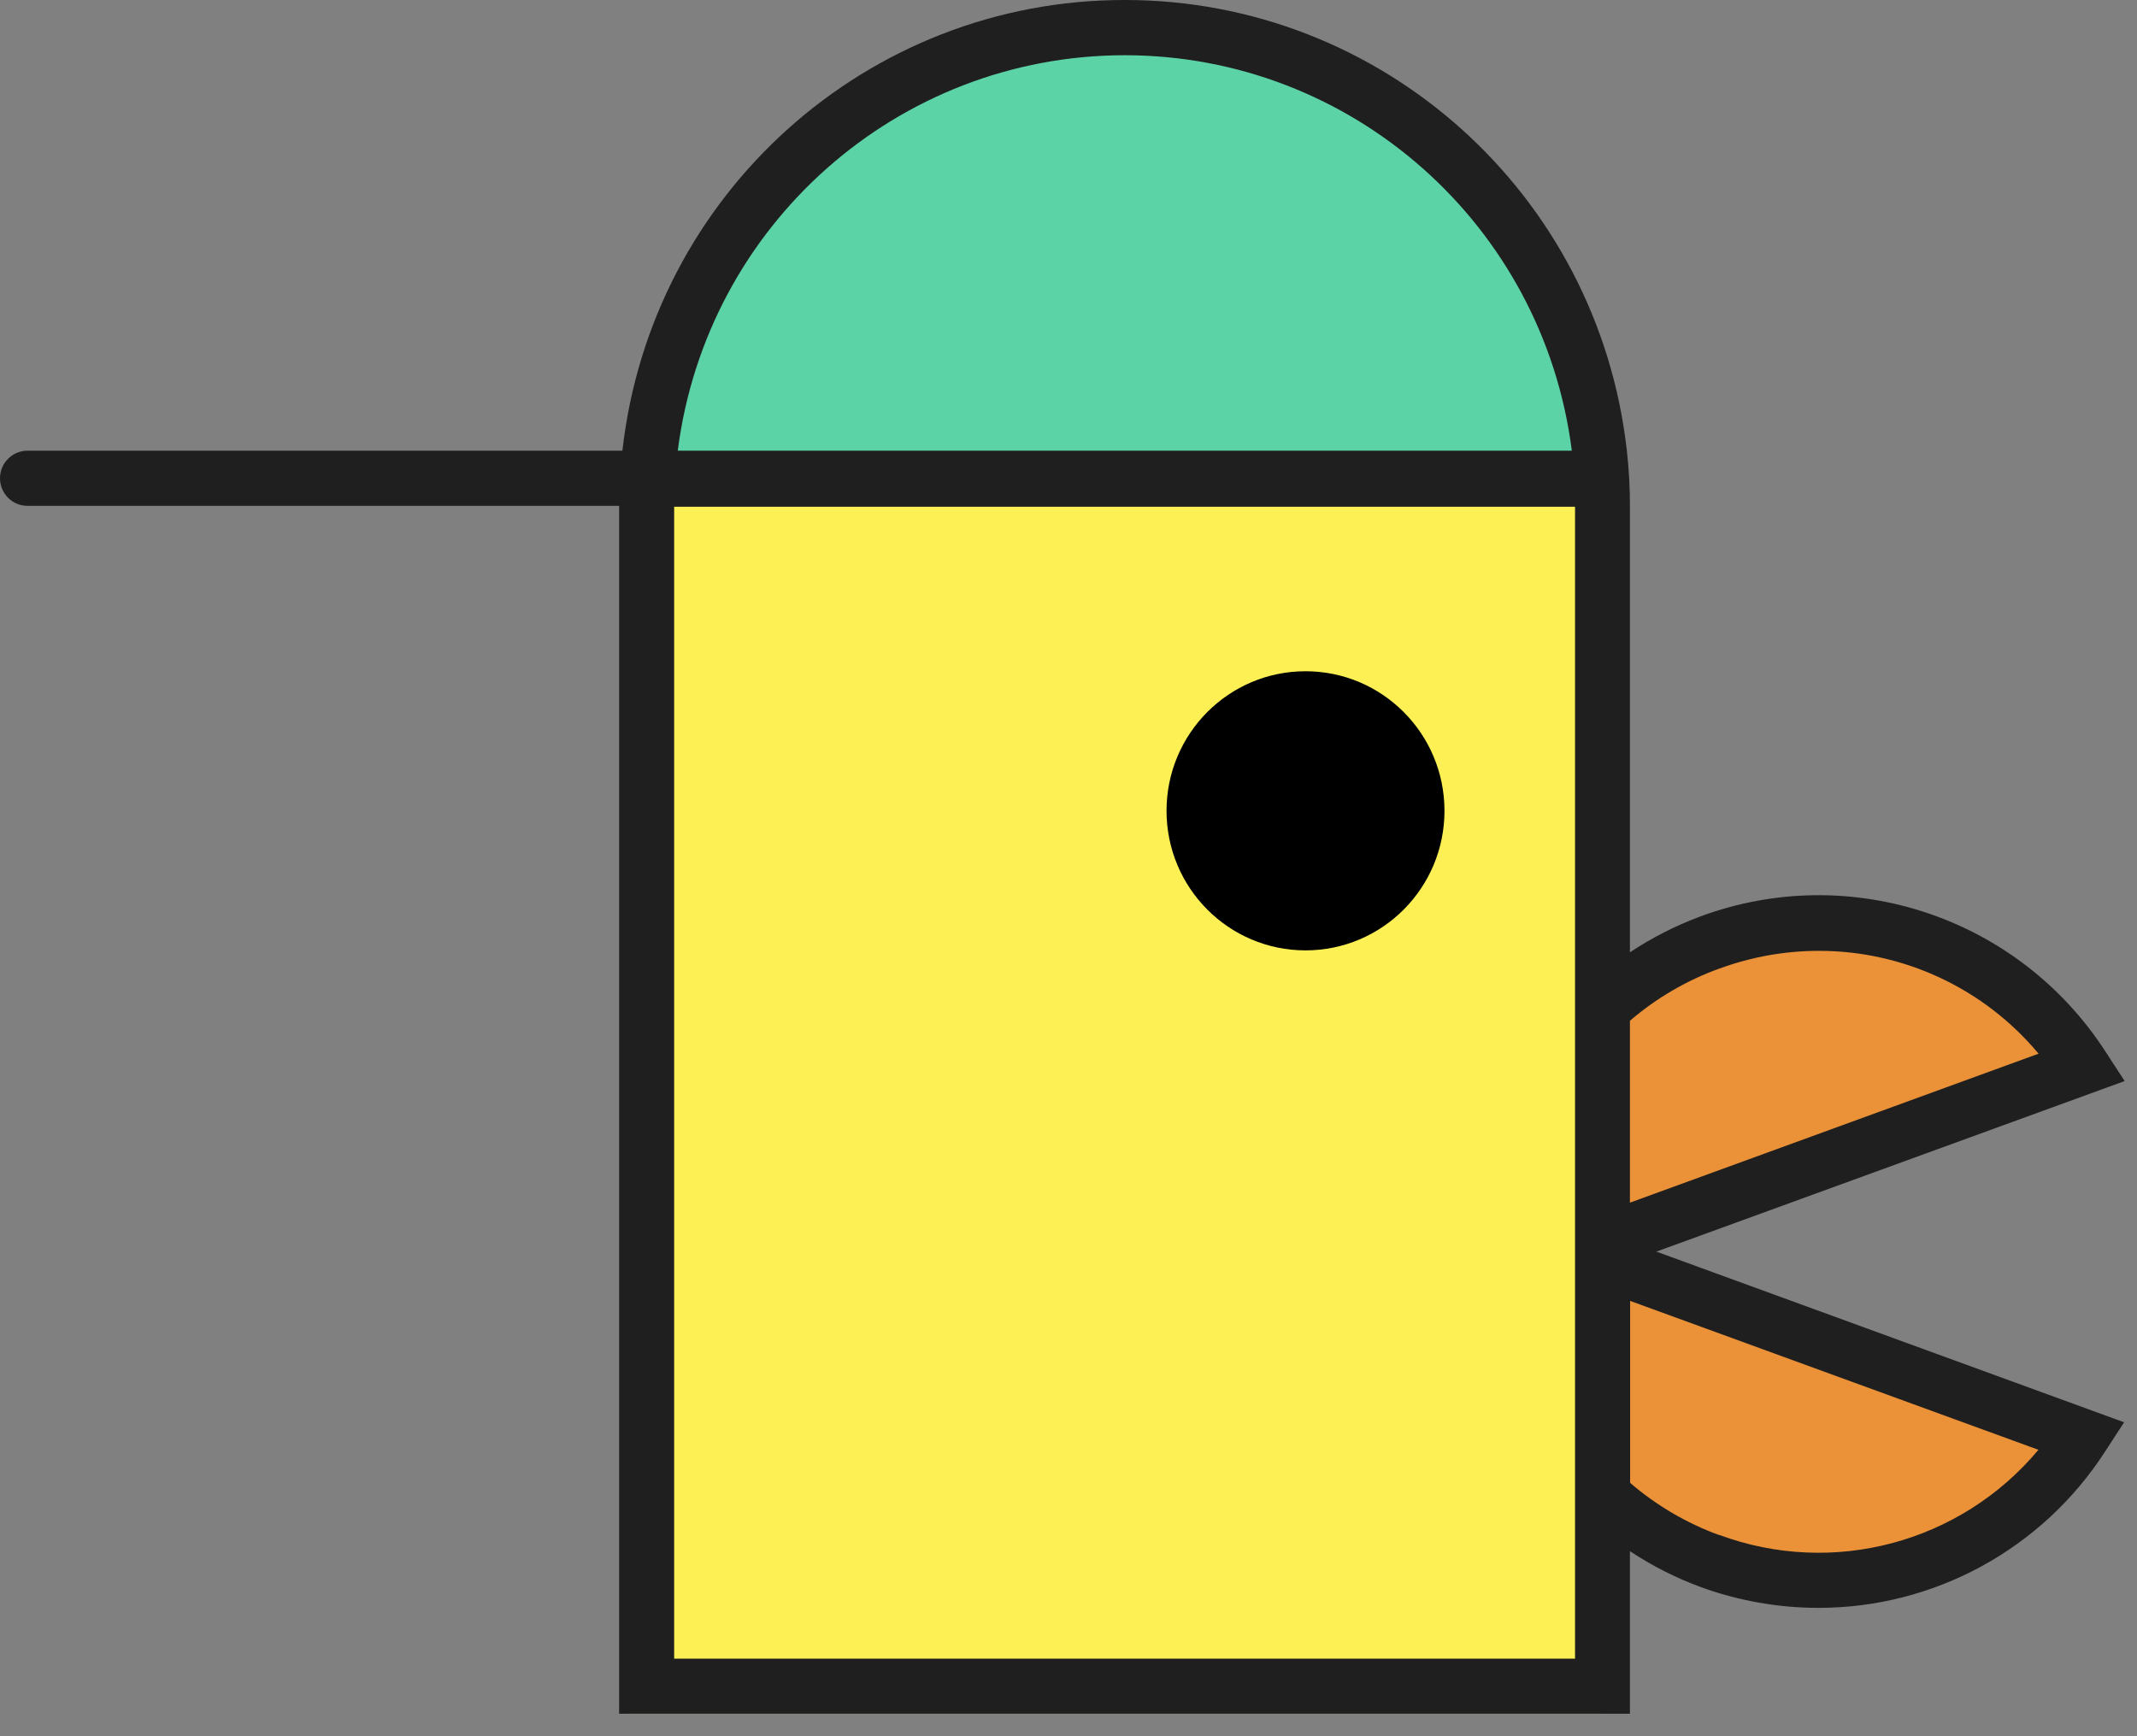 <svg width="32" height="26" viewBox="0 0 32 26" fill="none" xmlns="http://www.w3.org/2000/svg">
<rect x="0" y="0" width="32" height="26" fill="#808080" stroke="none"/>
<path d="M23.559 18.855L31.294 16.202C30.068 14.433 27.709 13.693 25.602 14.416C23.635 15.091 22.354 16.884 22.43 18.855C22.354 20.825 23.635 22.618 25.602 23.293C27.709 24.016 30.068 23.276 31.294 21.506L23.559 18.855Z" fill="#EB9138"/>
<path d="M9.403 7.38H23.973V25.661H9.403V7.38Z" fill="#FCF055"/>
<path d="M10.076 7.306C10.29 3.518 13.304 0.559 16.951 0.556C20.597 0.56 23.61 3.519 23.824 7.306H10.076Z" fill="#5CD2A7"/>
<ellipse cx="19.549" cy="12.142" rx="2.09" ry="2.081" transform="rotate(-90 19.549 12.142)" fill="black"/>
<path fill-rule="evenodd" clip-rule="evenodd" d="M31.815 16.189L31.529 15.749C30.226 13.734 27.709 12.893 25.464 13.723C25.092 13.861 24.738 14.041 24.407 14.261V7.588C24.408 7.307 24.392 7.027 24.361 6.748C23.93 2.904 20.693 -0.001 16.843 3.39772e-06C12.991 -0.004 9.752 2.902 9.32 6.749H0.413C0.303 6.749 0.198 6.792 0.121 6.87C0.043 6.947 0 7.053 0 7.162C0 7.272 0.044 7.377 0.121 7.455C0.199 7.532 0.303 7.576 0.413 7.575H9.271V25.663H24.407V23.229C24.737 23.448 25.09 23.627 25.461 23.764C26.029 23.972 26.629 24.078 27.234 24.078C28.966 24.077 30.58 23.196 31.523 21.736L31.807 21.299L24.803 18.743L31.815 16.189ZM25.749 14.504C26.226 14.329 26.73 14.239 27.238 14.239C28.507 14.239 29.711 14.802 30.526 15.779L24.407 18.01V15.286C24.803 14.946 25.257 14.681 25.747 14.504H25.749ZM23.537 6.749C23.106 3.364 20.239 0.828 16.843 0.827C13.447 0.828 10.58 3.364 10.149 6.749H23.537ZM23.585 24.839H10.095V7.589H23.585V24.839ZM24.41 22.206C24.805 22.546 25.258 22.811 25.746 22.989V22.986C27.447 23.616 29.358 23.106 30.524 21.711L24.41 19.481V22.206Z" fill="#1F1F1F"/>
</svg>

